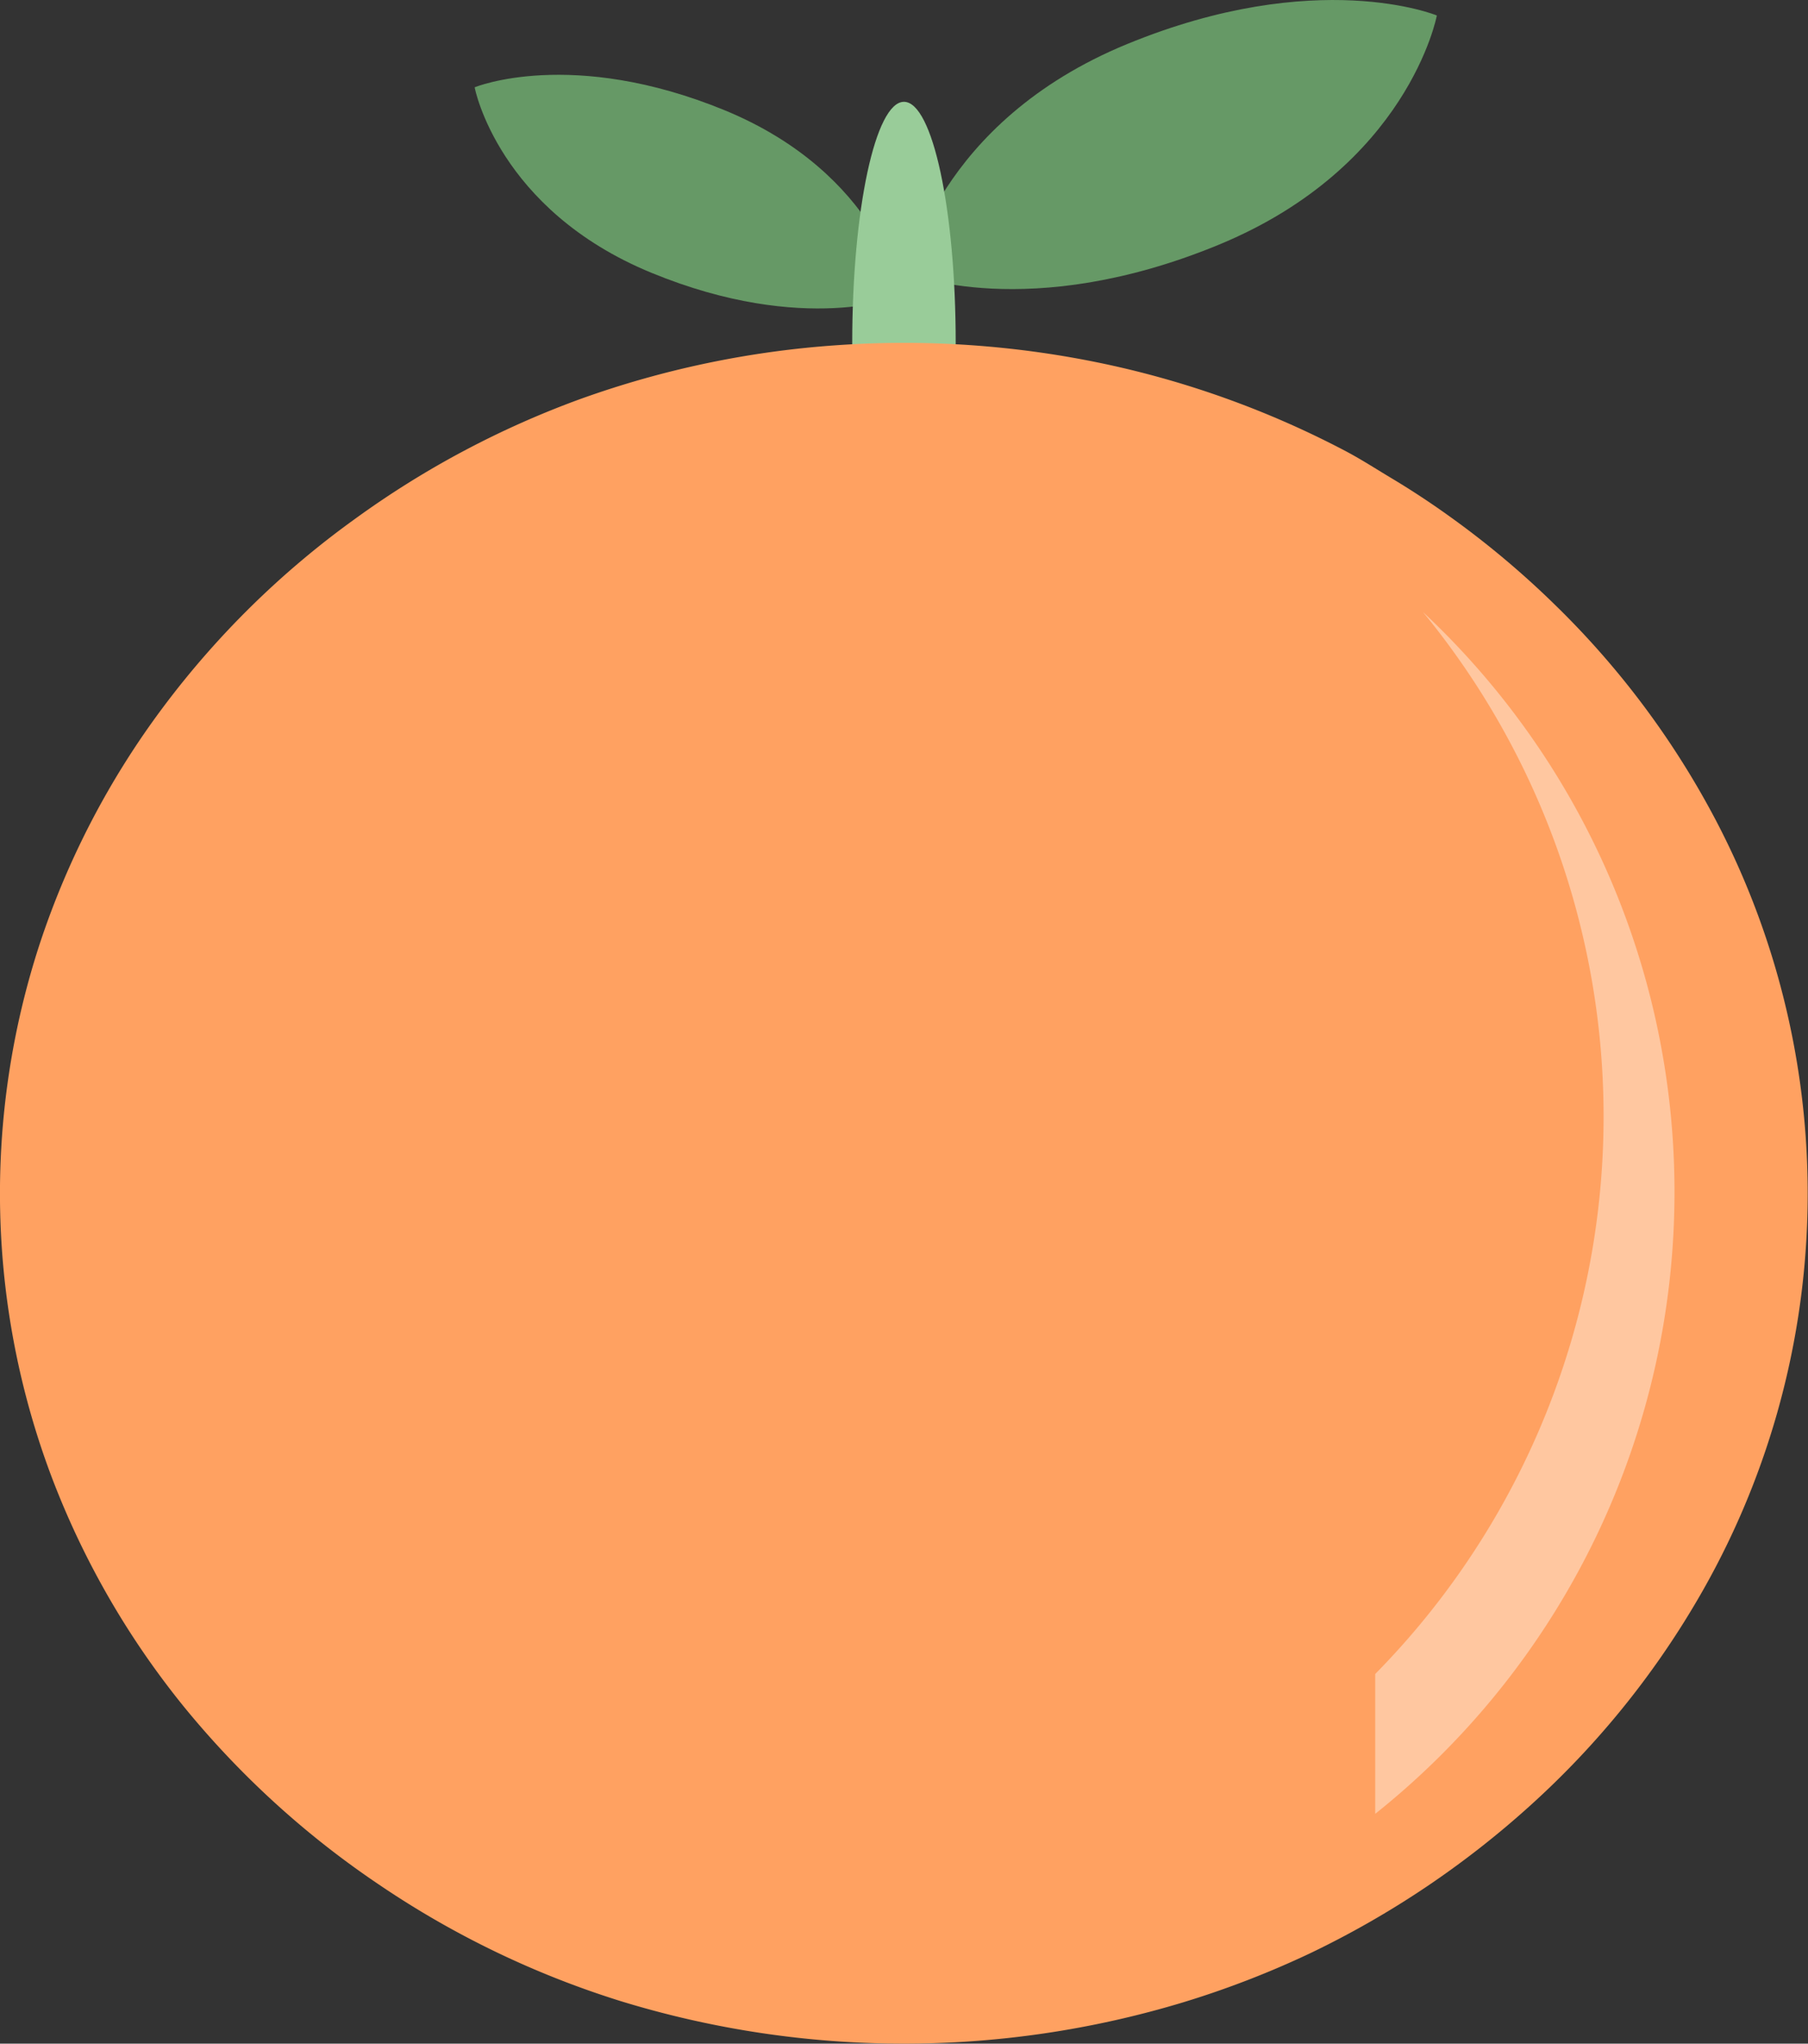 <?xml version="1.0" ?><svg viewBox="0 0 260.01 293.87" xmlns="http://www.w3.org/2000/svg"><rect x="0" y="0" width="260.01" height="293.87" fill="#333333" stroke="none"/><defs><style>.cls-1{fill:#696;}.cls-2{fill:#9c9;}.cls-3{fill:#ffa161;}.cls-4{fill:#fff;opacity:0.4;}</style></defs><title/><g data-name="Layer 2" id="Layer_2"><g id="ICON_6"><path class="cls-1" d="M162.08,6.34c-27.32,11.23-31.44,32.94-31.44,32.94v.07s17.22,7.11,44.54-4.12S206.62,2.29,206.62,2.29V2.22S189.4-4.89,162.08,6.34Z"/><path class="cls-1" d="M104.28,15.88C126.36,25,129.69,42.5,129.69,42.5v.06s-13.92,5.75-36-3.33S68.27,12.61,68.27,12.61v-.06S82.19,6.8,104.28,15.88Z"/><ellipse class="cls-2" cx="130" cy="49.31" rx="7.44" ry="34.67"/><path class="cls-3" d="M188.41,280.87a132.45,132.45,0,0,0,31.76-21.34A124.19,124.19,0,0,0,244,230.24a115.62,115.62,0,0,0,2.72-112.36,123.08,123.08,0,0,0-22.83-30.65A129.07,129.07,0,0,0,208.5,74.28q-4.17-3-8.56-5.62c-2.18-1.31-4.25-2.65-6.53-3.85a134.45,134.45,0,0,0-34.54-12.48,139,139,0,0,0-38.52-2.69,136.57,136.57,0,0,0-36.79,7.7A132,132,0,0,0,50.95,74.69a127.12,127.12,0,0,0-27.49,27A118.94,118.94,0,0,0,5.78,135.52a115.51,115.51,0,0,0,1.7,77,120,120,0,0,0,19.15,33.12A129.46,129.46,0,0,0,54.51,271a131.73,131.73,0,0,0,34.72,16.74,138.67,138.67,0,0,0,81,.16A133.8,133.8,0,0,0,188.41,280.87Z"/><path class="cls-4" d="M240.81,171.43A114.09,114.09,0,0,0,204.63,88a114.26,114.26,0,0,1-6.86,152.71v20.11A114.29,114.29,0,0,0,240.81,171.43Z"/></g></g></svg>